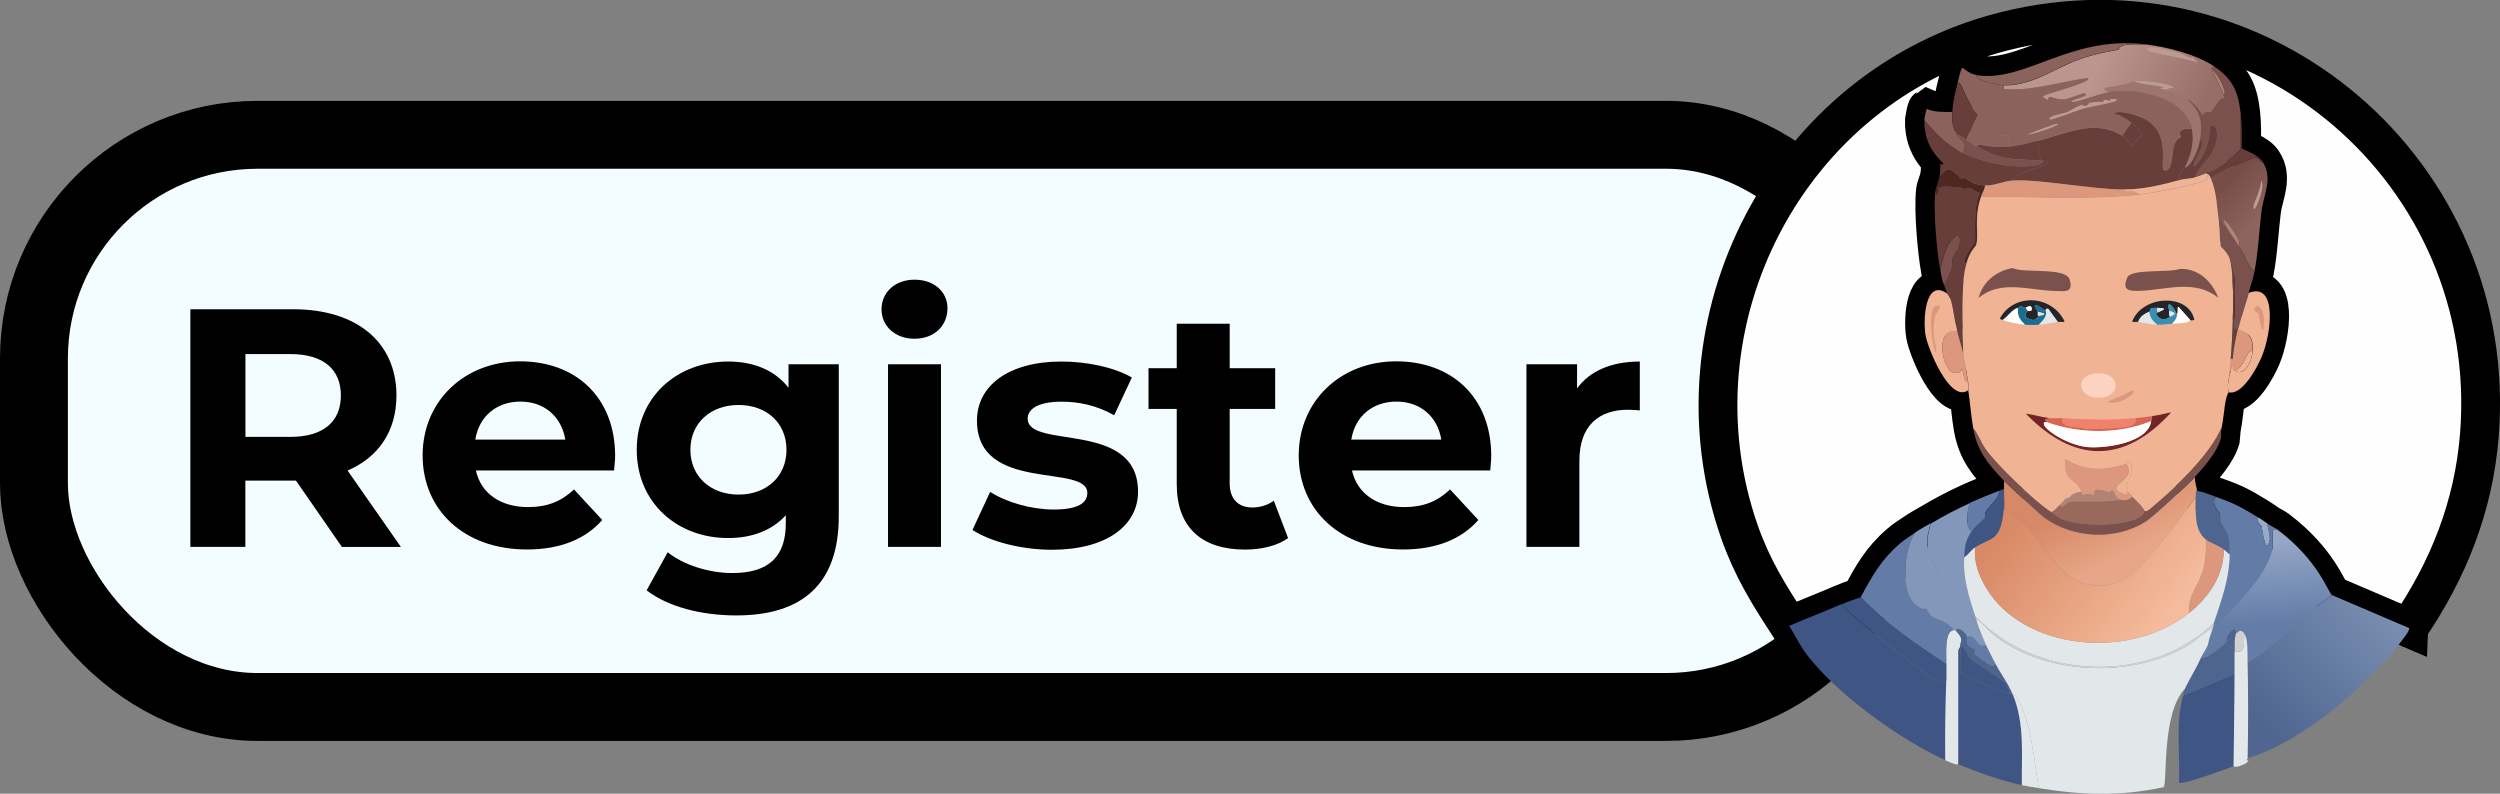 <?xml version="1.0" encoding="UTF-8"?>
<svg id="Layer_2" xmlns="http://www.w3.org/2000/svg" xmlns:xlink="http://www.w3.org/1999/xlink" viewBox="0 0 257.79 81.85"><rect x="0" y="0" width="257.79" height="81.85" fill="#808080" stroke="none"/>
  <defs>
    <style>
      .cls-1 {
        fill: #3f5684;
      }

      .cls-2 {
        fill: #d3d0d3;
      }

      .cls-3 {
        fill: #b28275;
      }

      .cls-4 {
        fill: url(#linear-gradient-5);
      }

      .cls-5 {
        fill: url(#linear-gradient-6);
      }

      .cls-6 {
        fill: url(#linear-gradient-4);
      }

      .cls-7 {
        fill: url(#linear-gradient-3);
      }

      .cls-8 {
        fill: url(#linear-gradient-2);
      }

      .cls-9 {
        fill: #7a514c;
      }

      .cls-10 {
        fill: url(#linear-gradient);
      }

      .cls-11 {
        fill: #996a5c;
      }

      .cls-12 {
        fill: #ef816d;
      }

      .cls-13 {
        fill: #1b6e92;
      }

      .cls-14 {
        fill: #4e2721;
      }

      .cls-15, .cls-16 {
        fill: #fffefe;
      }

      .cls-17 {
        fill: #dc977c;
      }

      .cls-18 {
        fill: #637ca7;
      }

      .cls-19 {
        fill: #8b625c;
      }

      .cls-20 {
        fill: #722527;
      }

      .cls-16 {
        stroke-width: 4px;
      }

      .cls-16, .cls-21 {
        stroke: #000;
        stroke-miterlimit: 10;
      }

      .cls-22 {
        fill: #673e39;
      }

      .cls-23 {
        fill: #bd9b93;
      }

      .cls-21 {
        fill: #f3fcff;
        stroke-width: 7px;
      }

      .cls-24 {
        fill: #8397bb;
      }

      .cls-25 {
        fill: #9e756e;
      }

      .cls-26 {
        fill: #4e6590;
      }

      .cls-27 {
        fill: #d86553;
      }

      .cls-28 {
        fill: #378fb2;
      }

      .cls-29 {
        fill: #98acc9;
      }

      .cls-30 {
        fill: #e2e7ea;
      }

      .cls-31 {
        fill: #fbd3c0;
      }

      .cls-32 {
        fill: #23252a;
      }

      .cls-33 {
        fill: #f0b494;
      }
    </style>
    <linearGradient id="linear-gradient" x1="-194.68" y1="679.49" x2="-317.26" y2="801.56" gradientTransform="translate(264.17 -6.71) scale(.1)" gradientUnits="userSpaceOnUse">
      <stop offset="0" stop-color="#798eb0"/>
      <stop offset="1" stop-color="#506690"/>
    </linearGradient>
    <linearGradient id="linear-gradient-2" x1="-297.85" y1="622.14" x2="-292.2" y2="708.96" gradientTransform="translate(264.17 -6.71) scale(.1)" gradientUnits="userSpaceOnUse">
      <stop offset="0" stop-color="#97a8c7"/>
      <stop offset="1" stop-color="#647da8"/>
    </linearGradient>
    <linearGradient id="linear-gradient-3" x1="-340.17" y1="247.43" x2="-302.44" y2="286.07" gradientTransform="translate(264.17 -6.71) scale(.1)" gradientUnits="userSpaceOnUse">
      <stop offset="0" stop-color="#764d47"/>
      <stop offset="1" stop-color="#8d645e"/>
    </linearGradient>
    <linearGradient id="linear-gradient-4" x1="-477.52" y1="132.89" x2="-371.19" y2="179.25" gradientTransform="translate(264.17 -6.71) scale(.1)" gradientUnits="userSpaceOnUse">
      <stop offset="0" stop-color="#bb958f"/>
      <stop offset="1" stop-color="#986f68"/>
    </linearGradient>
    <linearGradient id="linear-gradient-5" x1="-460.41" y1="570.33" x2="-431.37" y2="629.6" gradientTransform="translate(264.17 -6.71) scale(.1)" gradientUnits="userSpaceOnUse">
      <stop offset="0" stop-color="#d68867"/>
      <stop offset="1" stop-color="#e7a687"/>
    </linearGradient>
    <linearGradient id="linear-gradient-6" x1="-537.81" y1="566.2" x2="-389.81" y2="678.86" gradientTransform="translate(264.17 -6.71) scale(.1)" gradientUnits="userSpaceOnUse">
      <stop offset="0" stop-color="#d98965"/>
      <stop offset="1" stop-color="#f4bb9c"/>
    </linearGradient>
  </defs>
  <g id="Login">
    <rect class="cls-21" x="3.5" y="13.9" width="191.35" height="59" rx="23.06" ry="23.06"/>
    <g id="Generative_Object">
      <g>
        <path class="cls-16" d="M248.38,64.76l-7.9-3.38c-.45-.33-1.36-3.53-5.64-6.77-.32-.24-.7-.4-1.03-.62-.32-.22-.58-.41-.92-.62-1.83-1.11-2.32-1.41-4.41-2.15-.64-.23-1.28-.49-1.95-.62-.01-.32-.28-1-.21-1.44.96-1.06,2.29-2.55,2.67-3.95.02-.09,0-.65.1-1.18.27-1.38.3-3.11.72-3.59,1.38.34,2.93-2.56,3.38-3.64,1.03-2.43,1.64-7.76-1.33-6.61.19-.76.46-1.47.62-2.26.38-1.97.47-4.2.72-6.2.21-1.66,1.23-3.43.1-5.08-.58-.85-2.1-1.26-2.15-1.38,0-1.22.04-2.43-.1-3.64-.26-2.27-.87-3.54-2.77-4.82-1.83-1.23-4.86-1.99-7.08-2.26-7.83-.93-12.35,3.97-17.43,3.18-.85-.13-1.33-.79-1.49-.72-.23.53-.32,1.09-.46,1.64-.22.85-.49,2.01-.51,2.87-.88,0-1.79.05-2.61-.31-.05.03-.25,1.01-.26,1.13-.13,3.04,1.98,4.31,1.95,4.56-.02.16-.29-.1-.31,0-.02.07.04.68-.1,1.38-.09.46-.36.96-.41,1.44-.21,1.92.15,6.14.51,8.1.1.51.14,1.09.41,1.54.05.33.23.61.31.92-2.24-1.64-2.54,2.52-2.26,4.26.21,1.29,2.49,7.06,4.41,5.69.21,1.29.28,2.62.51,3.9.44,2.41,1.5,3.65,3.18,5.43v.82c-.17.08-.34.14-.51.21-.99.39-2,.79-2.97,1.23-1.42.64-2.76,1.35-4.1,2.15-.53.31-1.03.57-1.54.92-.52.36-1.11.71-1.59,1.13-1.95,1.68-2.85,3.32-4.05,5.54-.65.2-1.33.45-1.95.72-1.8.78-3.64,1.48-5.43,2.26-2.12-3.24-3.82-5.97-5.13-9.69-7.6-21.72,5.01-46,27.33-51.63,26.47-6.68,51.13,14.68,48.96,41.68-.59,7.32-3.19,13.85-7.28,19.84Z"/>
        <g>
          <g>
            <path class="cls-10" d="M240.48,61.37l7.9,3.38s.21.04-.31.77c-3.45,4.79-10.54,10.99-16.3,12.66.07-1.97.07-7.88,0-9.84,3.2-1.95,5.63-4.9,8.72-6.97Z"/>
            <path class="cls-1" d="M200.69,70.19c-.09,2.73-.14,5.47-.1,8.2-4.72-2.17-10.93-6.63-14.15-10.72-.89-1.13-1.27-2.09-1.95-3.13,1.8-.78,3.64-1.48,5.43-2.26.85,1.3,9.58,8,10.2,8.2.54.18.15-.23.56-.31Z"/>
            <path class="cls-1" d="M207.05,71.53c.16.07.36.01.51.1,1.23,3.07.88,6.11.92,9.33-2.32-.51-4.37-1.28-6.56-2.15.02-3.91-.02-7.83,0-11.74,0-.02.14-.34.21-.36.03.83-.02,1.68,0,2.51.18.58,4.17,1.98,4.92,2.31Z"/>
            <path class="cls-1" d="M230.43,69.47c0,3.18-.09,6.35-.1,9.54-.57.2-5.44,2.01-5.64,1.69.12-2.97-.37-6.07.41-8.97l5.33-2.26Z"/>
            <path class="cls-30" d="M201.51,64.96s.2.09.21.1c.2.27.4.43.51.77.06.31-.11.5-.1.77,0,.03,0,.07,0,.1-.07.01-.2.34-.21.36-.02,3.91.02,7.83,0,11.74-.07-.03.05.23-1.33-.41-.04-2.74.02-5.47.1-8.2.02-.58-.02-1.17,0-1.74.04-1.03-.23-3.43.82-3.49Z"/>
            <path class="cls-26" d="M230.43,67.32c0,.72,0,1.44,0,2.15l-5.33,2.26c.06-.23.12-.49.21-.72.2-.54,1.16-2.07,1.64-3.18.8.08,1.95-1.09,2.67-1.64.12.8.45.06.82,1.13Z"/>
            <path class="cls-8" d="M234.84,54.61c4.28,3.23,5.19,6.44,5.64,6.77-3.09,2.07-5.52,5.02-8.72,6.97-.03-.73.09-2.43-.31-2.97-.36-.5-.49-.36-.92,0,.19-1.06-.83-.16-.92.41-1.07-.23-.55.39-1.95.72.03-.08.13-.64.31-1.13,1.85-2.48,5.77-5.69,6.36-8.87.16-.9-.3-2.23.51-1.9Z"/>
            <path class="cls-18" d="M201.51,64.96c-1.05.06-.78,2.46-.82,3.49-3.09-2.03-6.27-4.18-8.82-6.87,1.2-2.22,2.1-3.86,4.05-5.54.48-.41,1.07-.77,1.59-1.13-1.39,1.76-1.76,7.81,1.18,7.9.61,1.43,1.4.59,2.82,2.15Z"/>
            <path class="cls-18" d="M232.89,53.38c-.3.39.29.82.31.87.04.13.43,3.19.82,1.54.14-.6-.19-1.21-.21-1.79.32.22.7.37,1.03.62-.81-.33-.35,1-.51,1.9-.58,3.18-4.51,6.39-6.36,8.87.08-.21.13-.41.21-.62.11-.32.09-.47.1-.51.79-2.41,1.59-4.47,1.64-7.08.06-3.25-.97-2.27-1.03-4.26-.36-.49-.89-1.13-.41-1.69,2.08.74,2.58,1.05,4.41,2.15Z"/>
            <path class="cls-24" d="M199.05,53.99c-.14.85-.39,1.24-.31,2.2.08.91,1.48,3.8,2.05,4.61.63.91,2.29,2.19,3.18,4.1l.1-.15c.22.58.46,1.18.72,1.74-1.06.49-.88-1.18-1.95-.82-.27-.71-1.17-1.1-1.13-.62,0,0-.19-.09-.21-.1-1.42-1.56-2.21-.72-2.82-2.15-2.93-.09-2.57-6.13-1.18-7.9.51-.35,1.01-.61,1.54-.92Z"/>
            <path class="cls-24" d="M203.36,54.71c-.69,1.01-.75,1.57-.82,2.77-.13,2.17.48,4.03,1.13,6.05.07.21.13.41.21.62.07.19.14.43.21.62l-.1.15c-.89-1.92-2.54-3.19-3.18-4.1-.57-.81-1.97-3.71-2.05-4.61-.08-.96.16-1.35.31-2.2,1.34-.8,2.68-1.51,4.1-2.15-.47.89-.38,3.25.21,2.87Z"/>
            <path class="cls-1" d="M191.88,61.58c2.55,2.69,5.73,4.84,8.82,6.87-.02.58.02,1.16,0,1.74-.42.08-.02.49-.56.31-.62-.21-9.35-6.91-10.2-8.2.62-.27,1.3-.51,1.95-.72Z"/>
            <path class="cls-26" d="M228.48,51.22c-.48.56.05,1.2.41,1.69.05,1.98,1.09,1,1.03,4.26-.23-.15-.39-.35-.62-.51-.67-.48-1.45-.69-1.85-1.03-1.29-1.08-.99-2.91-1.03-4.41-.01-.66.1-.58.1-.62.67.12,1.31.39,1.95.62Z"/>
            <path class="cls-1" d="M206.64,52.45c-.3,3.5-1.39,2.96-2.97,4-.43.28-.7.75-1.13,1.03.07-1.2.13-1.75.82-2.77.38-.56,1-.97,1.44-1.49-.5-.59,1.5-1.65,1.33-2.61.17-.07.35-.13.51-.21-.04.68.06,1.38,0,2.05Z"/>
            <path class="cls-18" d="M203.36,54.71c-.58.37-.67-1.98-.21-2.87.97-.44,1.98-.84,2.97-1.23.16.96-1.84,2.03-1.33,2.61-.44.51-1.06.93-1.44,1.49Z"/>
            <path class="cls-29" d="M233.81,53.99c.02.58.35,1.2.21,1.79-.39,1.66-.78-1.41-.82-1.54-.01-.05-.61-.48-.31-.87.34.2.6.4.92.62Z"/>
            <path class="cls-26" d="M202.85,65.68c-.31,1.53,1.3.88.72,1.69.54.4,2.42,2.13,2.05.77.58,1.2,1.45,2.24,1.95,3.49-.16-.09-.35-.03-.51-.1.45.27-.16-1.02-.21-1.08-.14-.17-3.04-2.04-3.64-2.51-.38-.39-.63-1.48-1.08-1.33-.01-.27.16-.46.1-.77-.11-.34-.31-.5-.51-.77-.04-.48.86-.1,1.13.62Z"/>
            <path class="cls-18" d="M204.8,66.5c.25.55.55,1.09.82,1.64.37,1.36-1.51-.37-2.05-.77.58-.81-1.03-.16-.72-1.69,1.06-.36.89,1.31,1.95.82Z"/>
            <path class="cls-18" d="M229.61,65.78c-.02.1-.02.31,0,.41-.71.55-1.87,1.72-2.67,1.64.17-.38.51-.83.72-1.33,1.4-.33.88-.95,1.95-.72Z"/>
            <path class="cls-1" d="M207.05,71.53c-.75-.33-4.74-1.73-4.92-2.31-.02-.84.03-1.68,0-2.51,0-.03,0-.07,0-.1.44-.15.7.94,1.08,1.33.6.47,3.5,2.34,3.64,2.51.05.05.65,1.34.21,1.08Z"/>
            <g>
              <path class="cls-30" d="M231.76,68.35c.07,1.96.07,7.88,0,9.84,0,.15-.25.14.1.26l-.26.26c-1.16.58-1.22.28-1.28.31.02-3.18.1-6.35.1-9.54,0-.72,0-1.44,0-2.15,0-.07,0-.14,0-.21,1.22.47.88-1.01,1.03-1.74.39.55.28,2.25.31,2.97Z"/>
              <path class="cls-2" d="M231.46,65.37c-.14.73.19,2.21-1.03,1.74,0-.93-.08-.73.1-1.74.43-.36.56-.5.92,0Z"/>
            </g>
            <path class="cls-26" d="M230.53,65.37c-.19,1.02-.1.81-.1,1.74,0,.07,0,.14,0,.21-.37-1.07-.7-.32-.82-1.13-.02-.1-.02-.31,0-.41.1-.57,1.12-1.47.92-.41Z"/>
          </g>
          <g>
            <g>
              <path class="cls-30" d="M228.18,64.76c-.07.21-.13.41-.21.62-.18.49-.28,1.05-.31,1.13-.2.5-.55.95-.72,1.33-.48,1.11-1.44,2.64-1.64,3.18-2.45,2.57-1.78,9.84-2.2,10.15-4.41.96-8.46.82-12.87.1-.6-3.33-.62-6.3-2.26-9.38-.26-.32-.39-.24-.41-.26-.5-1.24-1.37-2.29-1.95-3.49-.27-.55-.57-1.09-.82-1.64-.26-.57-.5-1.16-.72-1.74-.07-.18-.14-.42-.21-.62-.16-.8.98.8,2.31,1.74,5.24,3.73,13.6,3.98,19.17.82,1-.56,1.8-1.44,2.82-1.95Z"/>
              <path class="cls-30" d="M210.23,81.27c-.59-.1-1.16-.18-1.74-.31-.04-3.23.31-6.26-.92-9.33.02.01.15-.07.41.26,1.63,3.08,1.65,6.05,2.26,9.38Z"/>
              <path class="cls-2" d="M228.28,64.25s0,.19-.1.51c-1.02.51-1.82,1.38-2.82,1.95-5.58,3.16-13.93,2.91-19.17-.82-1.32-.94-2.47-2.54-2.31-1.74-.07-.21-.14-.41-.21-.62,6.29,6.59,17.99,7.08,24.61.72Z"/>
              <path class="cls-30" d="M225.71,63.22c2.01-1.59,3.63-3.9,3.59-6.56.22.16.39.37.62.51-.05,2.6-.85,4.66-1.64,7.08-6.62,6.37-18.32,5.88-24.61-.72-.65-2.02-1.26-3.88-1.13-6.05.43-.28.7-.75,1.13-1.03-.16,1.49.38,2.89,1.13,4.15,3.73,6.32,14.58,7.63,20.92,2.61Z"/>
            </g>
            <g>
              <path class="cls-22" d="M202.75,27.23c-.65,2.39-.36,6.72-.31,9.33-.15-.77-.43-1.59-.62-2.36-.26-1.08-.39-2.24-.62-3.13-.09-.35-.4-.73-.41-.77-.08-.32-.26-.6-.31-.92.41-.9.97-1.56.82-2.72,1.93-2.96-.42-3.5-1.23,1.18-.37-1.96-.72-6.18-.51-8.1.36.71.07-.16.31-.46.14-.17,2.44-.15,2.61.26.88-.52.88.25,1.69.36-.73,1.17-.44,4.59-.51,5.02-.47.74-1.51,2.03-.92,2.31Z"/>
              <path class="cls-9" d="M229.51,23.23c.33.63,1,1.52,1.44,2.26.72,1.22,1.11,2.4,1.54,2.46-.15.79-.43,1.5-.62,2.26-.21.85-.64,2.01-1.03,3.59l-.41.15c-.16-2.25.41-5.34-.51-7.23-.17-.49-.53-.94-.92-1.28-.14-.87-.09-1.74-.21-2.61.35-.52.24.41.72.41Z"/>
              <path class="cls-14" d="M204.69,19.13c-.02.41-.27.76-.41,1.13-.78,2.12-.21,3.93-.51,4.97-.08.26-.64.6-1.03,2-.59-.28.45-1.57.92-2.31.07-.43-.22-3.85.51-5.02-.81-.11-.81-.87-1.69-.36-.17-.41-2.47-.43-2.61-.26-.24.3.05,1.17-.31.46.05-.48.32-.98.41-1.44,1.2-1.49,1.13-.42,2.31.1.11.05.19-.11.21-.1.55.24.95.78,2.2.82Z"/>
              <path class="cls-22" d="M233.3,16.67c-.11.27-.32-.42-.77-.41-.26,0-4.09,1.62-4.56,2.15-.09-.2-.18-.42-.41-.51h-.1s-.04-.16.05-.21c.09-.04.33.04.41,0,1.06-.5,2.32-1.44,3.13-2.31v-3.74c.14,1.21.11,2.42.1,3.64.05.13,1.57.54,2.15,1.38Z"/>
              <path class="cls-9" d="M200.49,29.38c-.27-.45-.31-1.03-.41-1.54.81-4.68,3.16-4.14,1.23-1.18.15,1.16-.41,1.82-.82,2.72Z"/>
              <g>
                <path class="cls-7" d="M233.3,16.67c1.12,1.64.11,3.42-.1,5.08-.25,2-.33,4.24-.72,6.2-.42-.06-.81-1.24-1.54-2.46.3-.75-2.38-4.08-1.44-2.26-.48,0-.37-.93-.72-.41-.19-1.48-.21-3.03-.82-4.41.47-.53,4.3-2.15,4.56-2.15.45,0,.66.68.77.41Z"/>
                <path class="cls-3" d="M230.94,25.49c-.43-.73-1.11-1.62-1.44-2.26-.94-1.82,1.73,1.51,1.44,2.26Z"/>
                <path class="cls-23" d="M233.15,18.62c.61.53-.91,4.03-.77,2.61.03-.32.8-1.84.77-2.61Z"/>
              </g>
              <g>
                <path class="cls-9" d="M231.05,11.64v3.74c-.8.86-2.07,1.81-3.13,2.31-.08.04-.32-.04-.41,0-.09.04-.04.2-.05.21-.36.15-.76.29-1.13.41,0-.94,2.08-2.11,2.26-4.15.13-1.5-.64-1.25-.72-1.13-.12.19.27,2.07-1.59,4.15-.59-.04,1.55-2.78.56-2.77.3-1.98,0-2.96-1.44-4.31.79.45,1.25.95,1.69,1.74.16-.45.73-.25.82-.31.47-.27.9-1.74,1.64-1.33.02-.2-.14-.12-.26-.41.43-.17-.66-2.27-1.23-2.67-.02-.3.16-.13.21-.31,1.9,1.28,2.51,2.55,2.77,4.82Z"/>
                <path class="cls-22" d="M202.34,15.74c1.98.97,5.14,1.66,7.33,1.33.4-.06.89-.1,1.08-.51,1.51.23-1.48.94-1.9,1.13-.63.28-1.57.79-1.28.92-1.03.06-1.84.55-2.87.51-1.25-.04-1.65-.58-2.2-.82-.01,0-.09.15-.21.1-1.18-.52-1.11-1.59-2.31-.1.14-.71.09-1.32.1-1.38.02-.1.29.16.31,0,.03-.25-2.07-1.52-1.95-4.56,1.1,1.39,2.29,2.6,3.9,3.38Z"/>
                <path class="cls-19" d="M221.2,4.57c-3.15-.14-2.55.46-2.72.51-.56.17-2.21.35-4.1,1.03-2.56.92-4.91,2.76-7.74,2.67-1.06-.03-2.99-.57-2.87-1.03,5.08.79,9.61-4.11,17.43-3.18Z"/>
                <path class="cls-22" d="M202.75,14.41c-.32-.21-.73-.58-.92-.41-.51-.97-.54-1.34-.51-2.46.02-.86.29-2.02.51-2.87.37-.73.84,1.99,2.15,3.13l-1.23,2.61Z"/>
                <path class="cls-19" d="M201.31,11.54c-.03,1.13,0,1.49.51,2.46.35.66,1.02.5.51,1.74-1.61-.79-2.79-2-3.9-3.38,0-.12.2-1.1.26-1.13.83.36,1.74.31,2.61.31Z"/>
                <path class="cls-22" d="M226.02,13.28c.29,1.42-.12,2.74-.72,4-.16.34-1.24,1.01-.31,1.23-2.02.53-3.85,1.01-5.95,1.03-3.17.02-8.76-1.09-11.48-.92-.29-.14.65-.64,1.28-.92.41-.18,3.41-.9,1.9-1.13-.1-.01-.21,0-.31,0l-.31-2.05c2.95-.67,5.81-2.33,8.72-.51.17.11.8.78,1.08,1.03.36-1.03,1.88-.67-.15-2.36-.57-.47-1.13-.79-1.85-.97.68-.47,2.8.27,3.44.67,2.97,1.85.8,5.82,2.15,5.13.78-.4.15-2.97,1.38-3.33.05-.09-.67-1,1.13-.87Z"/>
                <path class="cls-25" d="M223.46,9.28c.48.18,1.53.59,1.95.82,1.44,1.35,1.74,2.32,1.44,4.31-.14.93-.81,2.69-1.54,2.87.6-1.25,1.01-2.58.72-4-.69-3.34-5.79-4.26-8.61-3.79-1.48-.71,1.21-.4,2.56-1.13.96.48,2.09.28,3.08.67-.66.2-.04.09.41.26Z"/>
                <path class="cls-22" d="M210.13,14.51l.31,2.05c-3.04-.23-3.78.09-6.56-1.44-.08-.42.57-.04,1.74,0,.47.02,1.08.03,1.54,0,.98-.07,2.02-.4,2.97-.62Z"/>
                <path class="cls-9" d="M202.75,14.41c.39.26.71.49,1.13.72,2.78,1.52,3.52,1.21,6.56,1.44.1,0,.21-.01.31,0-.19.41-.68.45-1.08.51-2.19.33-5.35-.37-7.33-1.33.51-1.24-.16-1.08-.51-1.74.2-.17.6.2.92.41Z"/>
                <path class="cls-22" d="M218.84,14l.92-1.33c2.04,1.69.51,1.33.15,2.36-.27-.25-.9-.92-1.08-1.03Z"/>
                <path class="cls-19" d="M207.15,15.13c-.46.03-1.06.02-1.54,0-.42-1.21,1.29-1.19,1.38-1.13.06.04.18.95.15,1.13Z"/>
                <g>
                  <path class="cls-19" d="M203.77,7.75c-.12.46,1.81.99,2.87,1.03-.28.54.31.45,1.49.41,2.13-.08,6.87-1.32,7.18-1.13.53.33-3.98,1.56-4.41,1.74-.57.25-.03.18.21.51.2-.77.56,0,1.74-.1.42-.03,1.95-.65,2.05-.62.87.32-1.36.63-1.28.87.19.23,2.63-.78,3.79-.97,2.82-.47,7.92.46,8.61,3.79-1.8-.12-1.08.78-1.13.87-1.24.37-.6,2.93-1.38,3.33-1.35.69.82-3.28-2.15-5.13-.64-.4-2.75-1.14-3.44-.67.72.19,1.28.5,1.85.97l-.92,1.33c-2.91-1.82-5.76-.16-8.72.51-.96.22-2,.54-2.97.62.02-.18-.09-1.09-.15-1.13-.09-.06-1.8-.08-1.38,1.13-1.18-.04-1.82-.42-1.74,0-.41-.23-.74-.46-1.13-.72l1.23-2.61c-1.32-1.14-1.78-3.86-2.15-3.13.15-.55.23-1.11.46-1.64.16-.08.64.59,1.49.72Z"/>
                  <path class="cls-23" d="M217.66,10.21c.13,0,.3-.02.41,0,1.12.21-2.14.69-3.38,1.03-.35.09-3.24,1.22-3.33,1.08-.25-.39,1.29-.57,1.79-.77.28-.11,1.05-.6,1.44-.72.21-.06.29.14.41.1.4-.11.39-.3.41-.31.86-.21,1.36-.09,1.44-.1.08-.01.02-.2.1-.21.4-.05.52.11.62.1.08,0,.02-.2.1-.21Z"/>
                  <path class="cls-23" d="M212.03,12.77c1.08-.06-2.87,1.28-2.92,1.08.4-.2,2.77-1.07,2.92-1.08Z"/>
                </g>
                <path class="cls-23" d="M223.46,9.28c-.45-.17-1.07-.05-.41-.26-.99-.38-2.11-.18-3.08-.67.9-.12,2.9.1,3.74.41,1.13.42-.22.24-.26.51Z"/>
                <g>
                  <path class="cls-6" d="M221.2,4.57c2.22.26,5.24,1.02,7.08,2.26-.04.18-.22,0-.21.31,0,.15.82,1.65,1.23,2.67.12.29.27.21.26.41-.74-.41-1.17,1.06-1.64,1.33-.09.05-.66-.15-.82.31-.44-.79-.9-1.3-1.69-1.74-.41-.23-1.47-.64-1.95-.82.03-.27,1.39-.09.26-.51-.84-.31-2.85-.53-3.74-.41-1.35.72-4.04.42-2.56,1.13-1.16.19-3.6,1.2-3.79.97-.08-.24,2.15-.55,1.28-.87-.1-.04-1.64.58-2.05.62-1.18.1-1.54-.67-1.74.1-.23-.33-.78-.26-.21-.51.42-.19,4.94-1.41,4.41-1.74-.31-.19-5.05,1.05-7.18,1.13-1.18.04-1.77.13-1.49-.41,2.83.09,5.19-1.75,7.74-2.67,1.89-.68,3.54-.86,4.1-1.03.17-.05-.43-.65,2.72-.51Z"/>
                  <path class="cls-23" d="M221.77,4.88c.35-.08,2.62.46,3.08.62.49.17.9.57,1.23.41l.56.56c-1.44-.61-6.72-1.15-4.87-1.59Z"/>
                  <path class="cls-3" d="M229.3,9.8c-.41-1.01-1.22-2.52-1.23-2.67.57.39,1.67,2.49,1.23,2.67Z"/>
                </g>
                <path class="cls-22" d="M226.33,18.31c-.33.11-1.12.15-1.33.21-.94-.22.14-.89.31-1.23.72-.18,1.4-1.94,1.54-2.87.99-.01-1.15,2.73-.56,2.77,1.86-2.08,1.47-3.96,1.59-4.15.08-.12.85-.37.72,1.13-.18,2.04-2.25,3.22-2.26,4.15Z"/>
              </g>
            </g>
            <g>
              <path class="cls-4" d="M226.53,50.61s-.12-.05-.1.62c-1.27,1.87-5.47,7.35-7.02,8.31-1.94,1.2-4.28,1.15-6.15-.21-2.12-1.54-3.86-5.88-6.61-6.87.06-.67-.04-1.38,0-2.05v-.82c.27.29,3.92,3.63,4.15,3.79,2.99,2.16,7.32,2.37,10.46.41.74-.46,4.39-3.86,5.08-4.61-.07.43.19,1.11.21,1.44Z"/>
              <path class="cls-9" d="M226.33,49.17c-.69.76-4.34,4.15-5.08,4.61-3.14,1.96-7.47,1.75-10.46-.41-.23-.16-3.88-3.5-4.15-3.79-1.68-1.79-2.74-3.03-3.18-5.43.52.63.77,1.43,1.23,2.1,1.14,1.67,5.08,5.39,6.77,6.51.35.23.87.67,1.28.82,2.59.97,8.41.51,8.36-.92.25.2.63-.21.87-.41,2.37-1.98,5.97-5.39,7.13-8.2-.1.53-.08,1.09-.1,1.18-.38,1.39-1.7,2.89-2.67,3.95Z"/>
              <path class="cls-17" d="M207.56,18.62c2.72-.17,8.32.94,11.48.92-.03.49.89-.13,1.54.51-5.22.56-11.03.21-16.3.21.14-.37.39-.72.41-1.13,1.03.03,1.84-.45,2.87-.51Z"/>
              <path class="cls-17" d="M219.25,47.84c1.24,1.89-2.82,2.21-.05,3.18.06,0,.15-.29.15-.31.24.09.35.35.51.51-.35.41-.76.45-1.23.31-.67-.2-.64-1.47-1.08-.72-2.09-.79-1.46.19-1.64.31-.27-.19-.86-.24-1.23,0-.11-.05.05-.14-.05-.41-.6-1.58-1.9-.89-1.69-3.38,2.2,1.35,3.94,1.19,6.31.51Z"/>
              <g>
                <path class="cls-11" d="M221.1,52.66c.05,1.44-5.77,1.89-8.36.92-.41-.15-.94-.59-1.28-.82.18.1.57-.34.92-.72.12.56.76-.25,1.08-.31.26-.05,4.12.09,5.18-.21.47.14.88.1,1.23-.31.25.25,1.22,1.14,1.23,1.44Z"/>
                <path class="cls-3" d="M218.64,51.53c-1.06.29-4.92.16-5.18.21-.32.06-.95.86-1.08.31,1.08-1.15.64-.53.97-.72.06-.04.19-.49,1.28-.62.11.27-.06.36.05.41.37-.24.96-.19,1.23,0,.18-.11-.45-1.1,1.64-.31.44-.75.41.52,1.08.72Z"/>
              </g>
              <path class="cls-33" d="M227.56,17.9c-.04.16.18.32.1.46-.34.63-6.06,1.58-7.08,1.69-.64-.64-1.56-.02-1.54-.51,2.1-.01,3.93-.49,5.95-1.03.22-.06,1-.1,1.33-.21.37-.12.77-.26,1.13-.41h.1Z"/>
              <path class="cls-33" d="M219.36,50.71s-.09.31-.15.31c-2.77-.97,1.3-1.29.05-3.18.01,0-.04-.19.05-.21.93-.21.42,1.85-.05,2.2-.07.45.11.74.1.87Z"/>
              <path class="cls-5" d="M227.46,55.63c.23,4.75-1.82,4.7-1.74,7.59-6.34,5.01-17.19,3.7-20.92-2.61-.74-1.26-1.29-2.66-1.13-4.15,1.58-1.04,2.67-.5,2.97-4,2.75.99,4.5,5.33,6.61,6.87,1.87,1.36,4.21,1.4,6.15.21,1.55-.96,5.76-6.44,7.02-8.31.03,1.5-.26,3.33,1.03,4.41Z"/>
              <g>
                <path class="cls-17" d="M201.82,34.2c.19.77.47,1.59.62,2.36.18.96.35,1.91.51,2.87-.25.05-.37-.3-.41-.46-.58-2.31.31-.15-1.18-.56-1.02-.29-2-4.73.46-4.2Z"/>
                <g>
                  <path class="cls-33" d="M200.8,30.3s.32.42.41.77c.23.89.35,2.05.62,3.13-2.46-.52-1.49,3.92-.46,4.2,1.49.42.6-1.74,1.18.56.04.16.16.51.41.46.11.69,0,.78,0,.82-1.92,1.37-4.2-4.41-4.41-5.69-.28-1.74.01-5.9,2.26-4.26Z"/>
                  <path class="cls-17" d="M199.62,31.54c.95-.28-.03.91-.05.97-.46,1.76.11,3.31.1,3.49-.04,1.72-1.19-4.12-.05-4.46Z"/>
                </g>
              </g>
              <g>
                <path class="cls-17" d="M232.28,36.15c-.79.09-.75,1.7-1.85,2.05-.33-.23-.14-.32-.26-.62-.03.36-.18.69-.26,1.03-.04-.55.05-1.1.1-1.64l.21.05c.07-1.02.28-2.03.51-3.02,1.23.32,1.59.84,1.54,2.15Z"/>
                <path class="cls-33" d="M232.28,36.15c-.04,1.01-.81,2.77-1.85,2.05,1.1-.36,1.06-1.96,1.85-2.05Z"/>
                <g>
                  <path class="cls-33" d="M229.82,40.46c-.19-.61-.03-1.25.1-1.85.08-.34.23-.67.26-1.03.12.3-.08.38.26.62,1.04.72,1.8-1.04,1.85-2.05.06-1.31-.3-1.84-1.54-2.15.02-.09.08-.11.1-.21.38-1.58.81-2.73,1.03-3.59,2.97-1.15,2.36,4.18,1.33,6.61-.46,1.08-2,3.98-3.38,3.64Z"/>
                  <path class="cls-17" d="M232.74,31.54c.12-.01.41.26.46.36.46.79.24,4.14-.31.41-.83-.38-.27-.76-.15-.77Z"/>
                </g>
              </g>
              <path class="cls-17" d="M229.3,56.66c.04,2.66-1.58,4.97-3.59,6.56-.08-2.89,1.98-2.83,1.74-7.59.4.33,1.18.54,1.85,1.03Z"/>
              <g>
                <path class="cls-33" d="M227.97,18.41c.61,1.38.63,2.93.82,4.41.11.87.07,1.74.21,2.61.39.34.75.79.92,1.28.58,1.64.31,8.21.1,10.25-.05.55-.14,1.09-.1,1.64-.13.59-.29,1.24-.1,1.85-.41.48-.45,2.21-.72,3.59-1.16,2.81-4.75,6.22-7.13,8.2-.24.2-.62.61-.87.41-.01-.3-.98-1.19-1.23-1.44-.17-.16-.27-.42-.51-.51,0-.13-.17-.42-.1-.87.47-.36.98-2.41.05-2.2-.09.02-.04.2-.05.21-2.37.68-4.11.84-6.31-.51-.21,2.49,1.09,1.81,1.69,3.38-1.09.13-1.22.58-1.28.62-.33.19.1-.43-.97.72-.35.38-.74.81-.92.72-1.69-1.12-5.63-4.85-6.77-6.51-.46-.67-.71-1.48-1.23-2.1-.23-1.28-.31-2.61-.51-3.9,0-.04.11-.13,0-.82-.16-.96-.33-1.92-.51-2.87-.05-2.61-.34-6.94.31-9.33.38-1.4.95-1.74,1.03-2,.31-1.05-.27-2.85.51-4.97,5.27,0,11.08.36,16.3-.21,1.02-.11,6.74-1.06,7.08-1.69.08-.15-.14-.31-.1-.46.23.09.32.31.41.51Z"/>
                <g>
                  <path class="cls-22" d="M230.84,33.79c-.02.09-.08.11-.1.21-.23.99-.44,2-.51,3.02l-.21-.05c.2-2.04.48-8.61-.1-10.25.92,1.89.35,4.98.51,7.23l.41-.15Z"/>
                  <g>
                    <path class="cls-9" d="M207.51,27.64c1.19.57,5.5-.12,5.9,1.18.43,1.4-.51,1.22-1.59,1.18-2.62-.09-5.59-1.16-7.79.72.39-1.65,1.85-2.8,3.49-3.08Z"/>
                    <path class="cls-9" d="M224.74,27.74c1.88-.14,3.4,1.3,4,2.97-2.44-1.96-5.33-.81-8.1-.72-1.05.03-1.88,0-1.28-1.38.4-.92,4.36-.47,5.38-.87Z"/>
                    <path class="cls-33" d="M217.2,41.48c1.23.21,1.89-.2,2.77-.92,0,1.85.19,1.6.21,1.69.2,1.58-1.13.17-1.54.97-1.37.07-2.73.04-4.1,0-.46-1.36-2.61-.2-1.79-2.97,1.5.52,2.89,1.74,4.46,1.23Z"/>
                    <path class="cls-31" d="M216.13,38.51c2.8-.25,2.65,2.9-.21,2.46-1.66-.26-1.92-2.27.21-2.46Z"/>
                    <path class="cls-33" d="M211.1,39.43c.36-.05-.25.52-.62.82-1.04.86-2.91,1.15-2.46,2.56-1.15-1.65,2.21-2.27,3.08-3.38Z"/>
                    <path class="cls-17" d="M219.97,40.56c-.88.72-1.54,1.13-2.77.92.15-.05,2.21-.97,2.72-1.23.27,0,.05.06.05.31Z"/>
                    <path class="cls-33" d="M222.02,39.94c1.17.64,2.98,1.23,3.08,2.51h-.21c-.3-1.34-1.94-1.33-2.87-2.51Z"/>
                    <path class="cls-33" d="M222.02,39.94s-.33.05-.15-.21c.15.11.14.2.15.21Z"/>
                    <g>
                      <path class="cls-20" d="M211.36,43.12c-.89.2-.24.24-.31.41-.01.03-.31-.11-.31.15,0,.61,2.47,2.21,4.46,2.41,1.75.18,6.3-.39,6.61-2.67.03-.19.14-.31.1-.51,1.17-.16,1.92-.45,1.95-.36-4.86,5.32-10,5.23-14.97.1.81.1,1.65.38,2.46.46Z"/>
                      <path class="cls-12" d="M214.54,43.22c1.37.04,2.73.07,4.1,0,.52-.03,1.02-.06,1.54-.1.59,1.27-3.39,1.01-5.08,1.13-.89-.38-2.69.03-2.41-1.13.62.04,1.22.08,1.85.1Z"/>
                      <path class="cls-27" d="M221.92,42.92c.03.2-.08.32-.1.51-3.37,1.36-7.35,1.33-10.77.1.06-.17-.58-.21.31-.41.43.04.9-.03,1.33,0-.28,1.16,1.52.75,2.41,1.13,1.68-.12,5.67.15,5.08-1.13.58-.05,1.17-.13,1.74-.21Z"/>
                      <path class="cls-15" d="M211.05,43.53c3.42,1.22,7.39,1.25,10.77-.1-.31,2.27-4.87,2.84-6.61,2.67-1.99-.2-4.46-1.8-4.46-2.41,0-.27.29-.12.31-.15Z"/>
                    </g>
                    <g>
                      <path class="cls-32" d="M225.82,32.97l-1.18-1.33c-.17,0,0,.41-.15.82-.39-.9-1.13-1.68-.82-.41.04.18-.08.4.1.62-1,.7-1.46-.27-1.44-.36.02-.06.13,0,.31-.15.08-.07,1.22-.39-.21-.41-1.04-.01-.5.2-.82.41-.16.11-.85.29-1.13,1.03-.15-.04-.52.07-.62-.05,1.11-2.77,5.88-2.9,6.41-.15-.35.11-.44,0-.46,0Z"/>
                      <path class="cls-28" d="M224.48,32.46c-.02.06.08.33-.51.92-.53.04-1,.12-1.54.1-.53-.44-.69-.66-.82-1.33.32-.21-.22-.42.82-.41,0,.26-.07.46.21.41-.18.15-.29.09-.31.15-.02.09.43,1.06,1.44.36.27-.19.94-.3-.1-.62-.31-1.27.43-.49.82.41Z"/>
                      <path class="cls-15" d="M225.82,32.97s.12.17-.46.31c-.26.06-1.01.07-1.38.1.59-.59.49-.86.51-.92.15-.41-.02-.81.15-.82l1.18,1.33Z"/>
                      <path class="cls-30" d="M222.43,33.48c-.57-.02-1.38-.17-1.95-.31.27-.74.96-.92,1.13-1.03.13.68.29.9.82,1.33Z"/>
                      <path class="cls-30" d="M222.64,32.15c-.28.05-.2-.15-.21-.41,1.42.02.29.34.21.41Z"/>
                      <path class="cls-30" d="M223.77,32.66c-.18-.22-.06-.44-.1-.62,1.04.32.38.42.1.62Z"/>
                    </g>
                    <g>
                      <path class="cls-32" d="M212.18,33.18l-.97-1.33c-.35-.07-.24.21-.26.21-.41-.2-1.14-.97-1.13-.36,0,.04.22.11.31.46.04.16-.08.41.1.41-.07.04-.26.38-.46.41-.46.07-1.34-.34-.67-.92.02-.02.47.15.41-.26-.08-.48-.58-.05-.62-.05-.3-.04-.49-.22-.56-.21-.08.08-.14.16-.26.21-.69.24-.92.8-1.54,1.23-.02-.01-.17.05-.31-.15,1.45-2.64,5.35-2.43,6.67.31-.09.12-.55.02-.72.05Z"/>
                      <path class="cls-13" d="M210.95,32.05c.19.63-.37,1.03-.72,1.44-.46.02-.98.03-1.44,0-.56-.58-.78-.87-.72-1.74.12-.04.17-.12.26-.21.08-.02.27.17.56.21l.21.31c-.67.58.21.99.67.92.2-.03.39-.37.46-.41.07-.04,1.29-.11-.1-.41-.09-.35-.31-.42-.31-.46-.01-.61.71.16,1.13.36Z"/>
                      <path class="cls-15" d="M208.08,31.74c-.07.88.16,1.16.72,1.74-.59-.04-1.85-.26-2.26-.51.62-.43.85-.99,1.54-1.23Z"/>
                      <path class="cls-30" d="M212.18,33.18c-.57.11-1.39.29-1.95.31.35-.4.91-.8.72-1.44.01,0-.1-.27.26-.21l.97,1.33Z"/>
                      <path class="cls-15" d="M209.1,32.05l-.21-.31s.54-.43.62.05c.06.4-.39.24-.41.26Z"/>
                      <path class="cls-30" d="M210.23,32.56c-.19,0-.06-.25-.1-.41,1.4.3.17.37.1.41Z"/>
                    </g>
                  </g>
                </g>
              </g>
            </g>
          </g>
        </g>
      </g>
    </g>
    <g>
      <path d="M35.25,56.39l-4.73-6.83h-5.22v6.83h-5.67v-24.5h10.61c6.55,0,10.64,3.4,10.64,8.89,0,3.68-1.85,6.37-5.04,7.74l5.5,7.88h-6.09ZM29.93,36.51h-4.62v8.54h4.62c3.47,0,5.22-1.61,5.22-4.27s-1.75-4.27-5.22-4.27Z"/>
      <path d="M63.32,48.51h-14.25c.52,2.35,2.52,3.78,5.39,3.78,2,0,3.43-.6,4.73-1.82l2.91,3.15c-1.75,2-4.38,3.04-7.77,3.04-6.51,0-10.75-4.1-10.75-9.7s4.31-9.7,10.05-9.7,9.8,3.71,9.8,9.77c0,.42-.07,1.02-.11,1.47ZM49.01,45.33h9.28c-.39-2.38-2.17-3.92-4.62-3.92s-4.27,1.5-4.66,3.92Z"/>
      <path d="M86.49,37.56v15.68c0,7-3.78,10.22-10.57,10.22-3.57,0-7.04-.88-9.24-2.59l2.17-3.92c1.61,1.29,4.24,2.14,6.65,2.14,3.85,0,5.53-1.75,5.53-5.15v-.81c-1.44,1.58-3.5,2.35-5.95,2.35-5.22,0-9.42-3.61-9.42-9.1s4.2-9.1,9.42-9.1c2.62,0,4.8.88,6.23,2.7v-2.42h5.18ZM81.1,46.38c0-2.77-2.06-4.62-4.94-4.62s-4.97,1.85-4.97,4.62,2.1,4.62,4.97,4.62,4.94-1.85,4.94-4.62Z"/>
      <path d="M90.9,31.89c0-1.72,1.37-3.05,3.4-3.05s3.4,1.26,3.4,2.94c0,1.82-1.37,3.15-3.4,3.15s-3.4-1.33-3.4-3.05ZM91.57,37.56h5.46v18.83h-5.46v-18.83Z"/>
      <path d="M100.28,54.64l1.82-3.92c1.68,1.08,4.24,1.82,6.55,1.82,2.52,0,3.47-.67,3.47-1.71,0-3.08-11.38.07-11.38-7.46,0-3.57,3.22-6.09,8.72-6.09,2.59,0,5.46.59,7.25,1.65l-1.82,3.89c-1.85-1.05-3.71-1.4-5.42-1.4-2.45,0-3.5.77-3.5,1.75,0,3.22,11.38.1,11.38,7.53,0,3.5-3.26,5.99-8.89,5.99-3.19,0-6.41-.88-8.16-2.03Z"/>
      <path d="M132.83,55.48c-1.12.81-2.77,1.19-4.45,1.19-4.45,0-7.04-2.27-7.04-6.76v-7.74h-2.91v-4.2h2.91v-4.59h5.46v4.59h4.69v4.2h-4.69v7.67c0,1.61.88,2.49,2.34,2.49.81,0,1.61-.25,2.21-.7l1.47,3.85Z"/>
      <path d="M153.66,48.51h-14.25c.53,2.35,2.52,3.78,5.39,3.78,2,0,3.43-.6,4.73-1.82l2.91,3.15c-1.75,2-4.38,3.04-7.77,3.04-6.51,0-10.75-4.1-10.75-9.7s4.31-9.7,10.05-9.7,9.8,3.71,9.8,9.77c0,.42-.07,1.02-.1,1.47ZM139.34,45.33h9.28c-.38-2.38-2.17-3.92-4.62-3.92s-4.27,1.5-4.66,3.92Z"/>
      <path d="M169.09,37.28v5.04c-.46-.04-.8-.07-1.22-.07-3.01,0-5.01,1.65-5.01,5.25v8.89h-5.46v-18.83h5.22v2.49c1.33-1.82,3.57-2.77,6.48-2.77Z"/>
    </g>
  </g>
</svg>